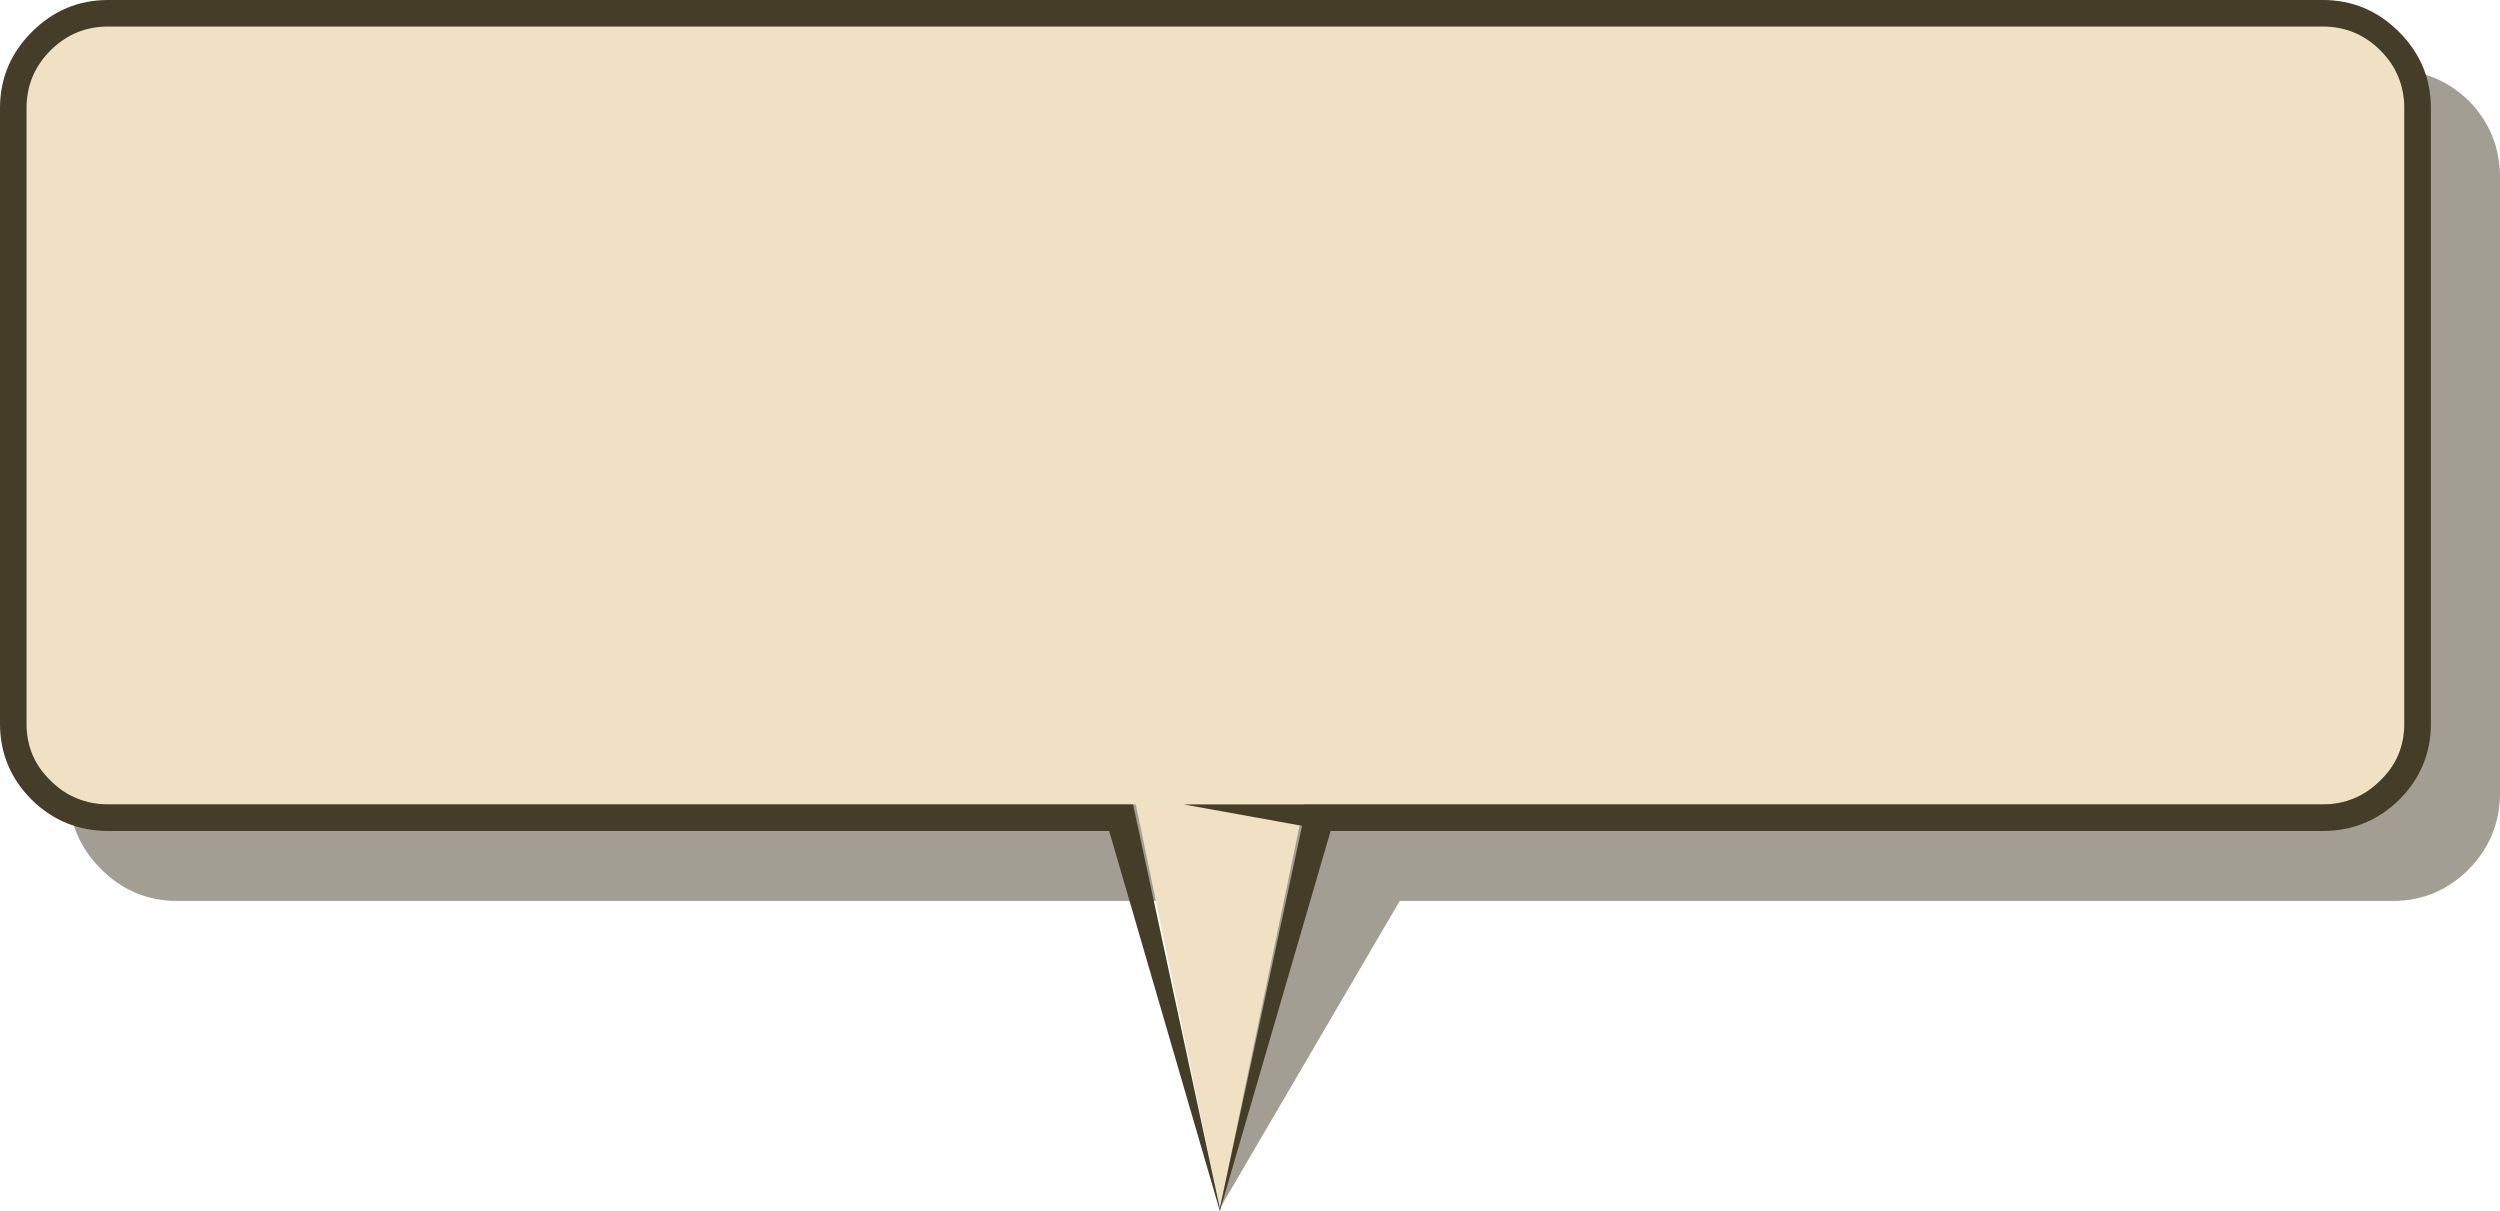 <?xml version="1.0" encoding="UTF-8" standalone="no"?>
<svg xmlns:ffdec="https://www.free-decompiler.com/flash" xmlns:xlink="http://www.w3.org/1999/xlink" ffdec:objectType="shape" height="68.35px" width="141.1px" xmlns="http://www.w3.org/2000/svg">
  <g transform="matrix(1.0, 0.0, 0.0, 1.0, 0.0, 104.25)">
    <path d="M3.9 -94.25 Q3.9 -96.75 5.7 -98.55 7.5 -100.3 10.0 -100.3 L135.05 -100.3 Q137.55 -100.3 139.35 -98.55 141.1 -96.75 141.1 -94.25 L141.1 -59.5 Q141.1 -57.0 139.35 -55.2 137.55 -53.4 135.05 -53.4 L79.0 -53.4 68.85 -36.05 66.5 -53.4 10.0 -53.4 Q7.5 -53.4 5.7 -55.2 3.9 -57.0 3.9 -59.5 L3.9 -94.25" fill="#453d28" fill-opacity="0.498" fill-rule="evenodd" stroke="none"/>
    <path d="M6.1 -102.75 L131.1 -102.75 Q133.0 -102.75 134.35 -101.4 135.7 -100.05 135.7 -98.15 L135.7 -63.4 Q135.7 -61.5 134.35 -60.2 133.0 -58.85 131.1 -58.85 L6.1 -58.85 Q4.2 -58.85 2.85 -60.2 1.5 -61.5 1.5 -63.4 L1.5 -98.15 Q1.5 -100.05 2.85 -101.4 4.2 -102.75 6.1 -102.75" fill="#f0e1c4" fill-rule="evenodd" stroke="none"/>
    <path d="M63.8 -60.3 L73.9 -60.3 68.85 -36.05 63.8 -60.3" fill="#f0e1c4" fill-rule="evenodd" stroke="none"/>
    <path d="M0.0 -98.15 Q0.0 -100.65 1.8 -102.45 3.6 -104.25 6.1 -104.25 L131.1 -104.25 Q133.6 -104.25 135.4 -102.45 137.2 -100.65 137.2 -98.15 L137.2 -63.4 Q137.2 -60.9 135.4 -59.1 133.6 -57.35 131.1 -57.35 L75.1 -57.35 68.85 -35.9 62.6 -57.35 6.1 -57.35 Q3.6 -57.35 1.8 -59.1 0.0 -60.9 0.0 -63.4 L0.0 -98.15 M6.1 -102.75 Q4.2 -102.75 2.85 -101.4 1.5 -100.05 1.5 -98.15 L1.5 -63.4 Q1.5 -61.5 2.85 -60.2 4.2 -58.85 6.1 -58.85 L63.95 -58.85 68.85 -36.05 73.75 -58.85 131.1 -58.85 Q133.0 -58.85 134.35 -60.2 135.7 -61.5 135.7 -63.4 L135.7 -98.15 Q135.7 -100.05 134.35 -101.4 133.0 -102.75 131.1 -102.75 L6.1 -102.75" fill="#453d28" fill-rule="evenodd" stroke="none"/>
    <path d="M73.75 -58.85 L75.1 -57.35 66.8 -58.85 73.75 -58.85" fill="#453d28" fill-rule="evenodd" stroke="none"/>
  </g>
</svg>
